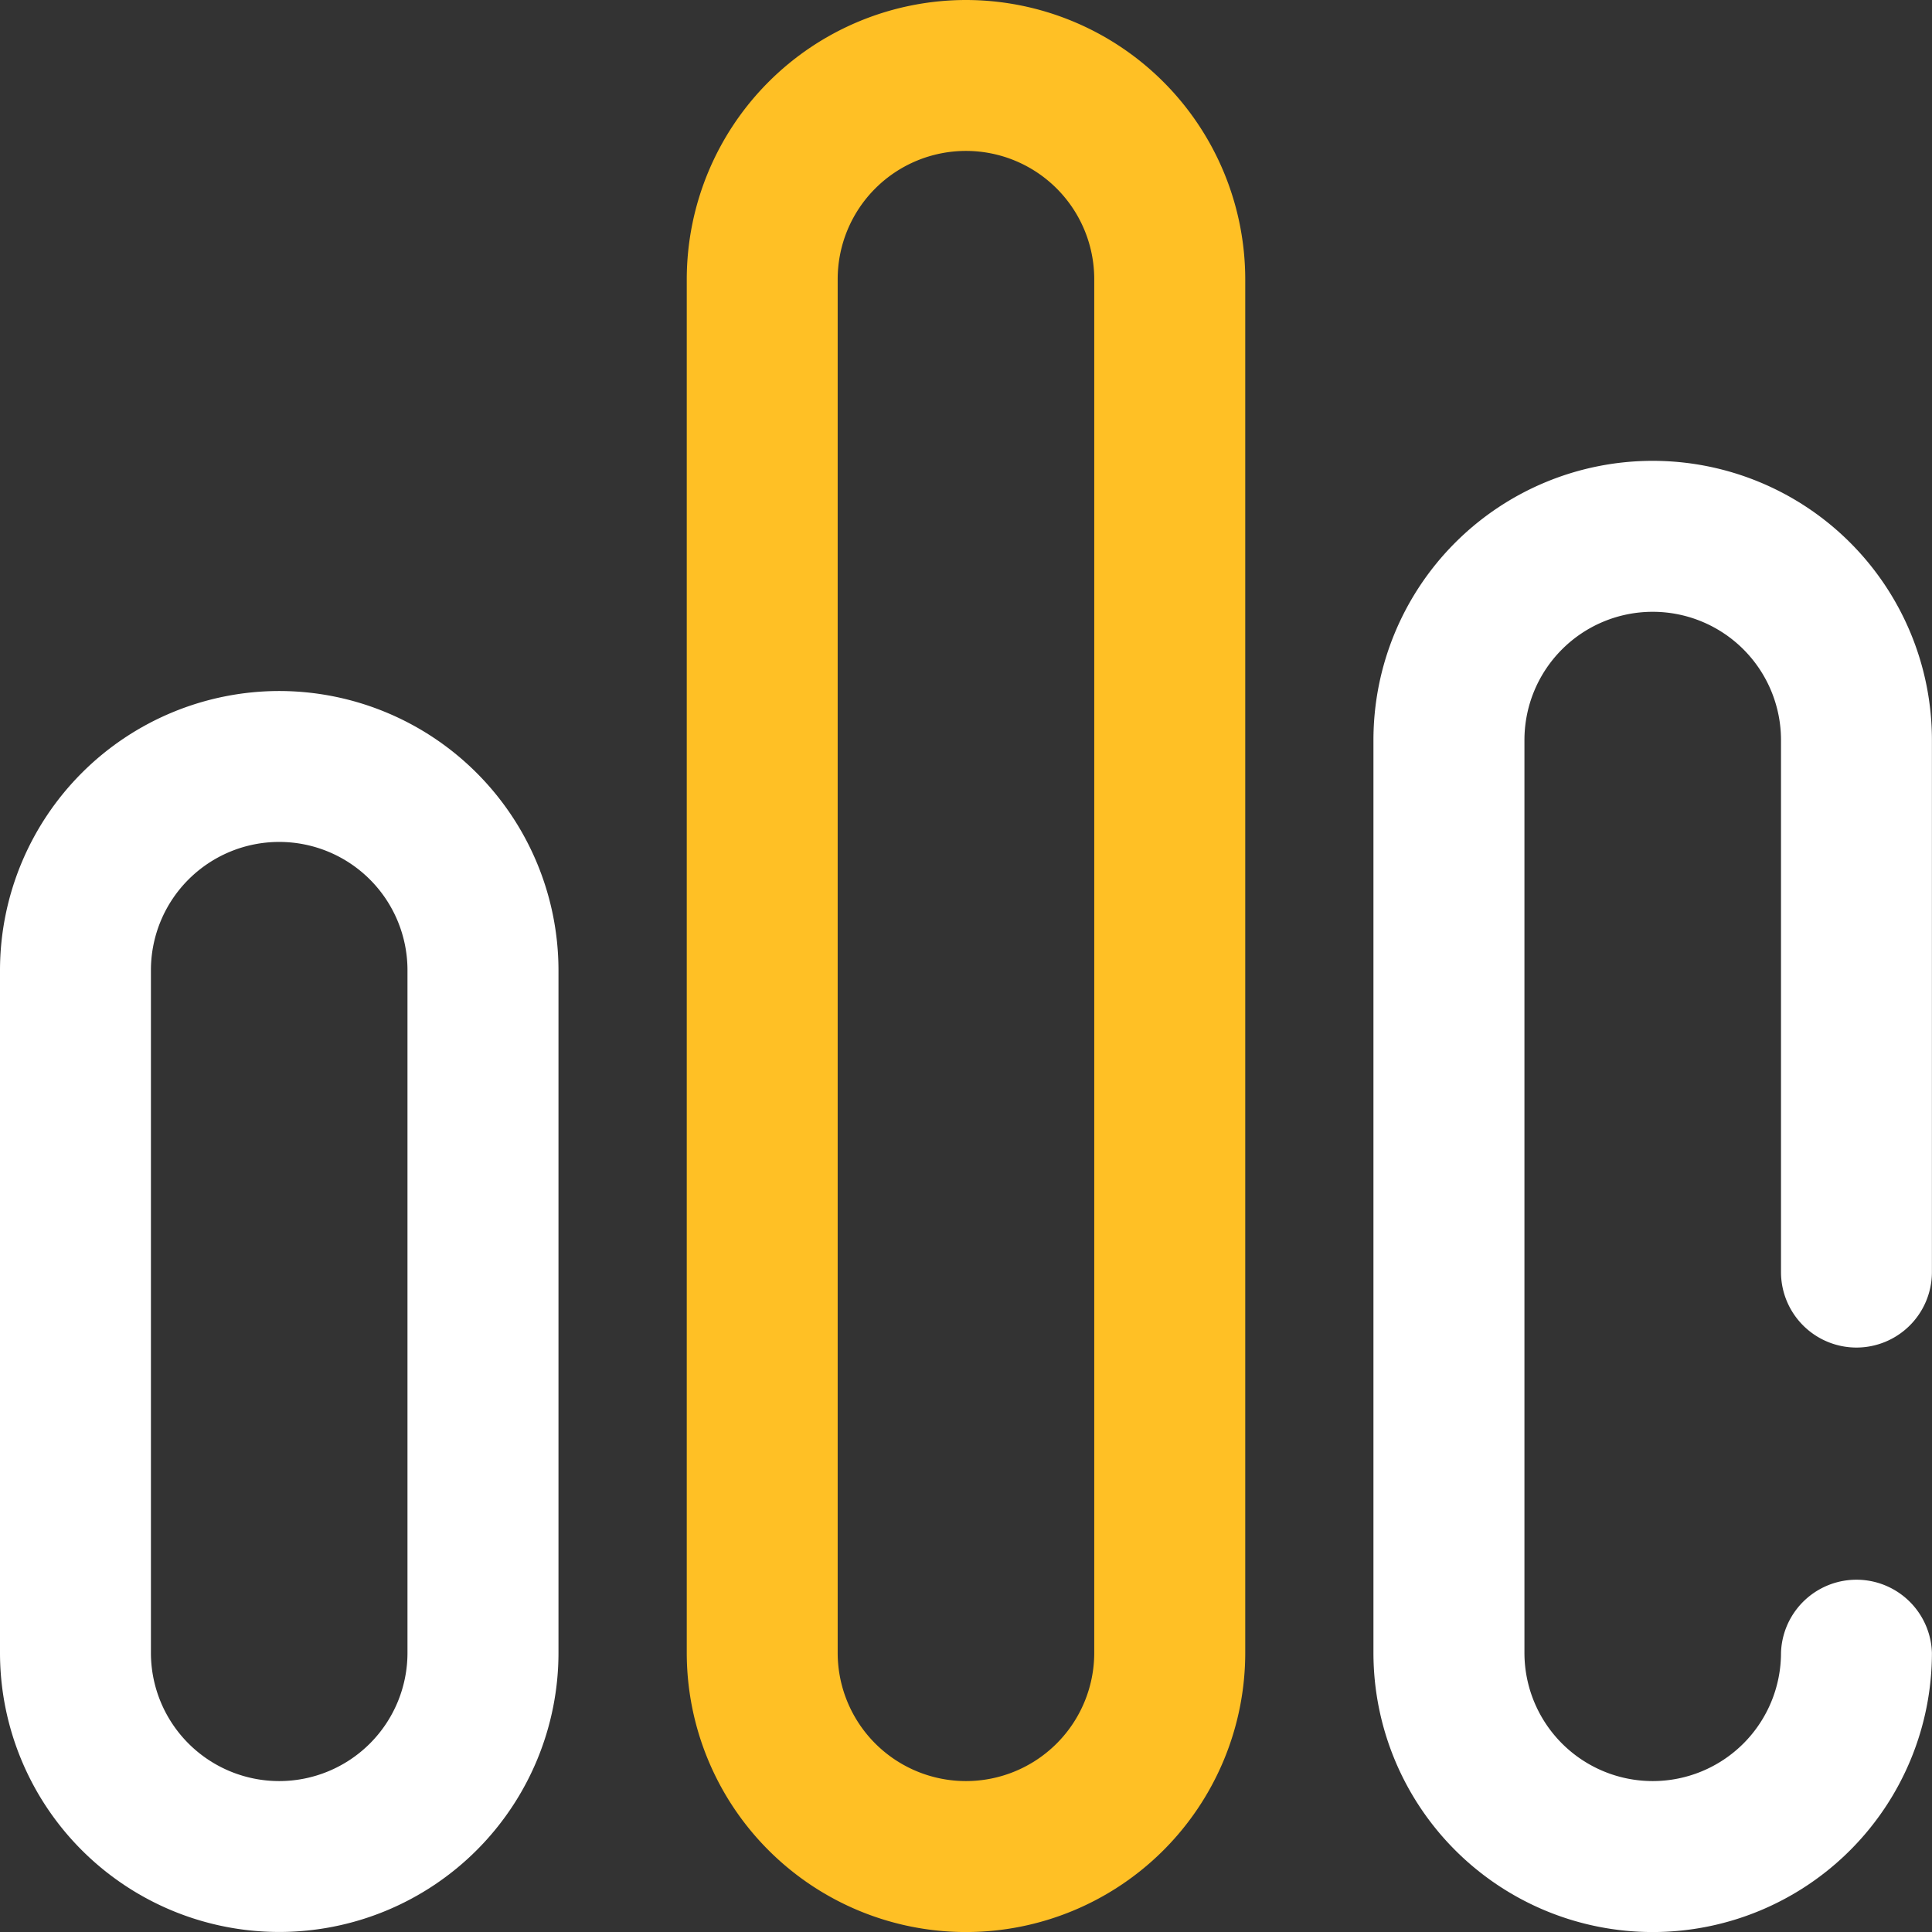 <svg id="g7374" xmlns="http://www.w3.org/2000/svg" width="25.001" height="25.001" viewBox="0 0 25.001 25.001">
  <rect x="0" y="0" width="25.001" height="25.001" fill="#333333" stroke="none"/>
  <g id="g7376" transform="translate(17.774 5.963)">
    <g id="g7378">
      <path id="path7380" d="M24.024,17.438A.977.977,0,0,0,25,16.462V9.577a3.613,3.613,0,1,0-7.227,0V21.388a3.613,3.613,0,1,0,7.227,0,.977.977,0,0,0-1.953,0,1.66,1.66,0,1,1-3.32,0V9.577a1.66,1.66,0,0,1,3.32,0v6.885A.977.977,0,0,0,24.024,17.438Z" transform="translate(-17.774 -5.963)" fill="#fff"/>
    </g>
  </g>
  <g id="g7382" transform="translate(0 8.942)">
    <g id="g7384">
      <path id="path7386" d="M3.613,8.942A3.617,3.617,0,0,0,0,12.555v8.832a3.613,3.613,0,1,0,7.227,0V12.555A3.617,3.617,0,0,0,3.613,8.942Zm1.66,12.446a1.66,1.66,0,1,1-3.32,0V12.555a1.66,1.66,0,1,1,3.32,0Z" transform="translate(0 -8.942)" fill="#fff"/>
    </g>
  </g>
  <g id="g7388" transform="translate(8.887)">
    <g id="g7390">
      <path id="path7392" d="M12.5,0A3.617,3.617,0,0,0,8.887,3.613V21.388a3.613,3.613,0,1,0,7.227,0V3.613A3.617,3.617,0,0,0,12.5,0Zm1.66,21.388a1.66,1.66,0,1,1-3.32,0V3.613a1.66,1.66,0,0,1,3.32,0Z" transform="translate(-8.887)" fill="#ffc025"/>
    </g>
  </g>
</svg>
